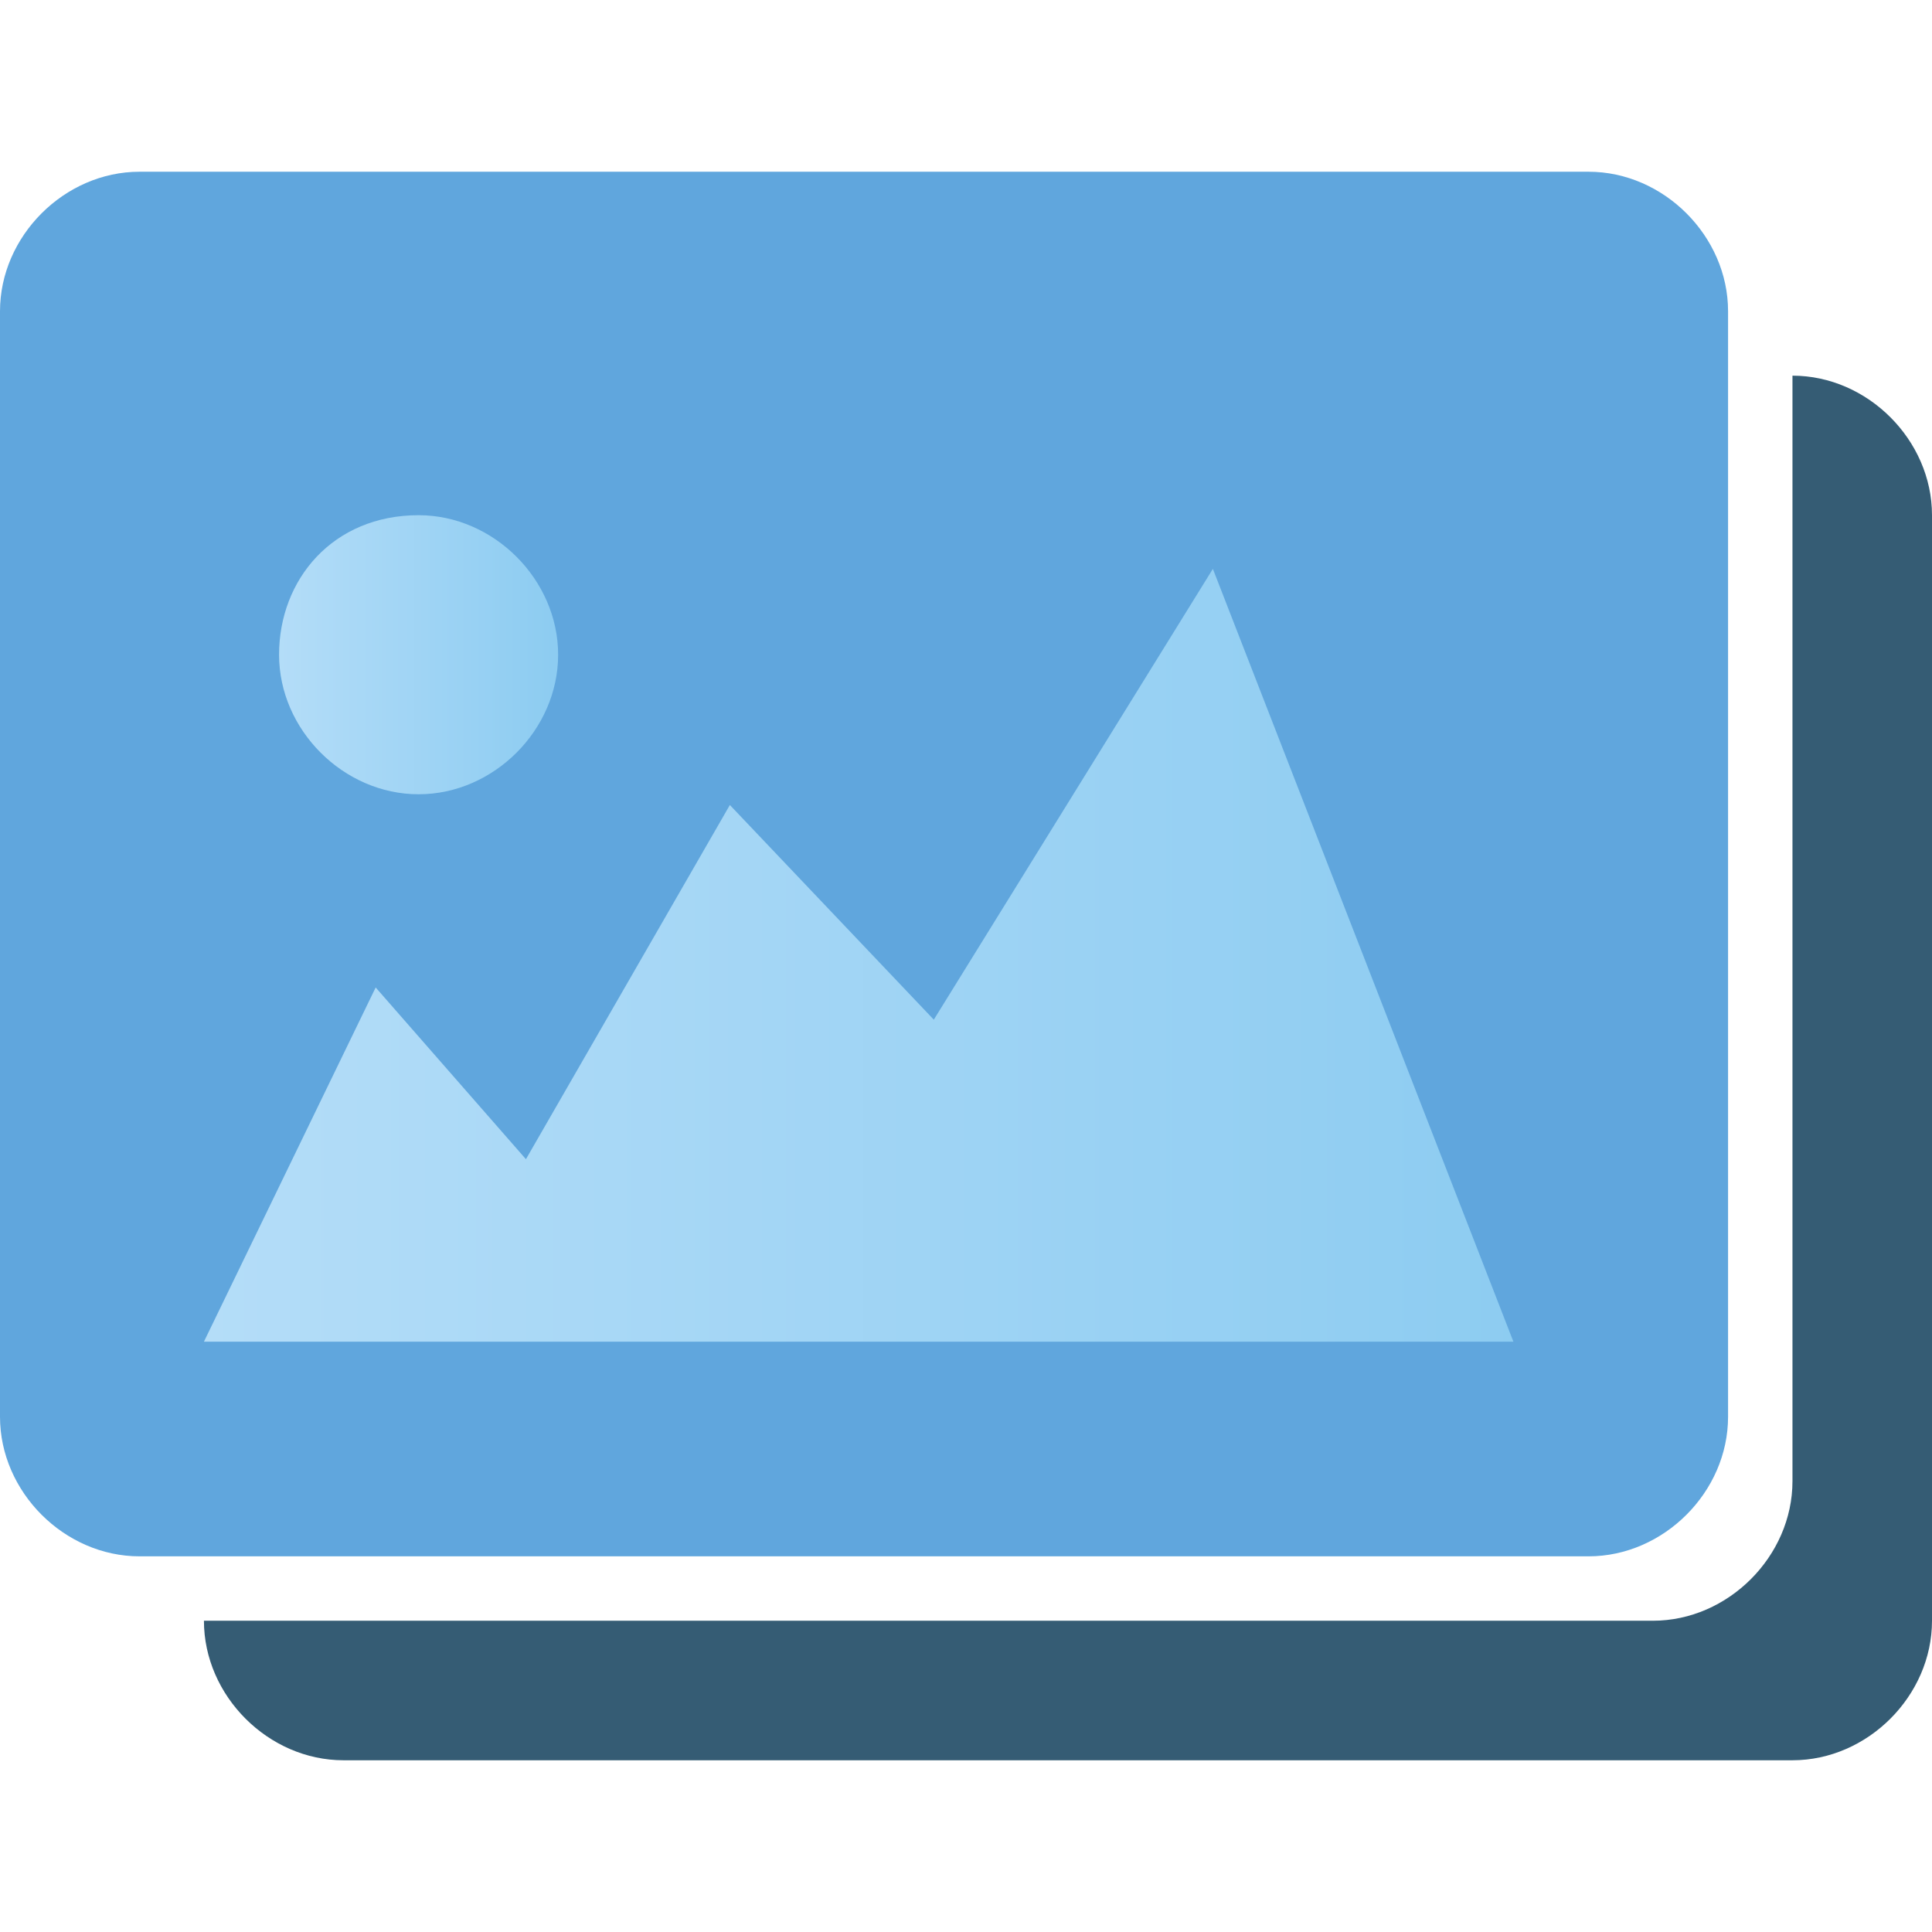 <?xml version="1.0" encoding="utf-8"?>
<!-- Generator: Adobe Illustrator 19.2.1, SVG Export Plug-In . SVG Version: 6.00 Build 0)  -->
<svg version="1.1" id="Layer_1" xmlns="http://www.w3.org/2000/svg" xmlns:xlink="http://www.w3.org/1999/xlink" x="0px" y="0px"
	 viewBox="0 0 18 18" style="enable-background:new 0 0 18 18;" xml:space="preserve">
<style type="text/css">
	.st0{fill:url(#SVGID_1_);}
	.st1{fill:#60A6DD;}
	.st2{fill:url(#SVGID_2_);}
	.st3{fill:#355C74;}
	.st4{fill:url(#SVGID_3_);}
	.st5{fill:url(#SVGID_4_);}
	.st6{fill:#FFFFFF;}
	.st7{fill:url(#SVGID_5_);}
	.st8{fill:url(#SVGID_6_);}
	.st9{fill:url(#SVGID_7_);}
	.st10{fill:url(#SVGID_8_);}
	.st11{fill:url(#SVGID_9_);}
	.st12{fill:url(#SVGID_10_);}
	.st13{fill:url(#SVGID_11_);}
	.st14{fill:url(#SVGID_12_);}
	.st15{fill:#62A5DC;}
	.st16{fill:url(#SVGID_13_);}
	.st17{fill:url(#SVGID_14_);}
	.st18{fill:url(#SVGID_15_);}
	.st19{fill-rule:evenodd;clip-rule:evenodd;fill:#355C74;}
	.st20{fill-rule:evenodd;clip-rule:evenodd;fill:#60A6DD;}
	.st21{fill-rule:evenodd;clip-rule:evenodd;fill:url(#SVGID_16_);}
	.st22{fill-rule:evenodd;clip-rule:evenodd;fill:url(#SVGID_17_);}
	.st23{fill:url(#SVGID_18_);}
	.st24{fill:url(#SVGID_19_);}
	.st25{fill:url(#SVGID_20_);}
	.st26{fill:url(#SVGID_21_);}
	.st27{fill:url(#SVGID_22_);}
	.st28{fill:url(#SVGID_23_);}
	.st29{fill:url(#SVGID_24_);}
	.st30{fill:#5FAF5C;}
	.st31{fill:#676767;}
</style>
<g>
	<path class="st19" d="M16.7,16.4H3.2c-0.7,0-1.3-0.6-1.3-1.3h13.5c0.7,0,1.3-0.6,1.3-1.3V3.5c0.7,0,1.3,0.6,1.3,1.3v10.3
		C18,15.8,17.4,16.4,16.7,16.4z"/>
	<path class="st20" d="M14.8,14.5H1.3c-0.7,0-1.3-0.6-1.3-1.3V2.9c0-0.7,0.6-1.3,1.3-1.3h13.5c0.7,0,1.3,0.6,1.3,1.3v10.3
		C16.1,13.9,15.5,14.5,14.8,14.5z"/>
	<rect x="1.3" y="2.9" class="st20" width="13.5" height="10.3"/>
	<linearGradient id="SVGID_1_" gradientUnits="userSpaceOnUse" x1="1.915" y1="8.934" x2="14.165" y2="8.934">
		<stop  offset="0" style="stop-color:#B4DDF8"/>
		<stop  offset="1" style="stop-color:#8DCCF1"/>
	</linearGradient>
	<path style="fill-rule:evenodd;clip-rule:evenodd;fill:url(#SVGID_1_);" d="M4.9,10.8l1.9-3.3l1.9,2l2.6-4.2l2.8,7.2H1.9l1.6-3.3
		L4.9,10.8z"/>
	<linearGradient id="SVGID_2_" gradientUnits="userSpaceOnUse" x1="2.571" y1="6.107" x2="5.143" y2="6.107">
		<stop  offset="0" style="stop-color:#B4DDF8"/>
		<stop  offset="1" style="stop-color:#8DCCF1"/>
	</linearGradient>
	<path style="fill-rule:evenodd;clip-rule:evenodd;fill:url(#SVGID_2_);" d="M3.9,4.8c0.7,0,1.3,0.6,1.3,1.3c0,0.7-0.6,1.3-1.3,1.3
		c-0.7,0-1.3-0.6-1.3-1.3C2.6,5.4,3.1,4.8,3.9,4.8z"/>
</g>
</svg>
